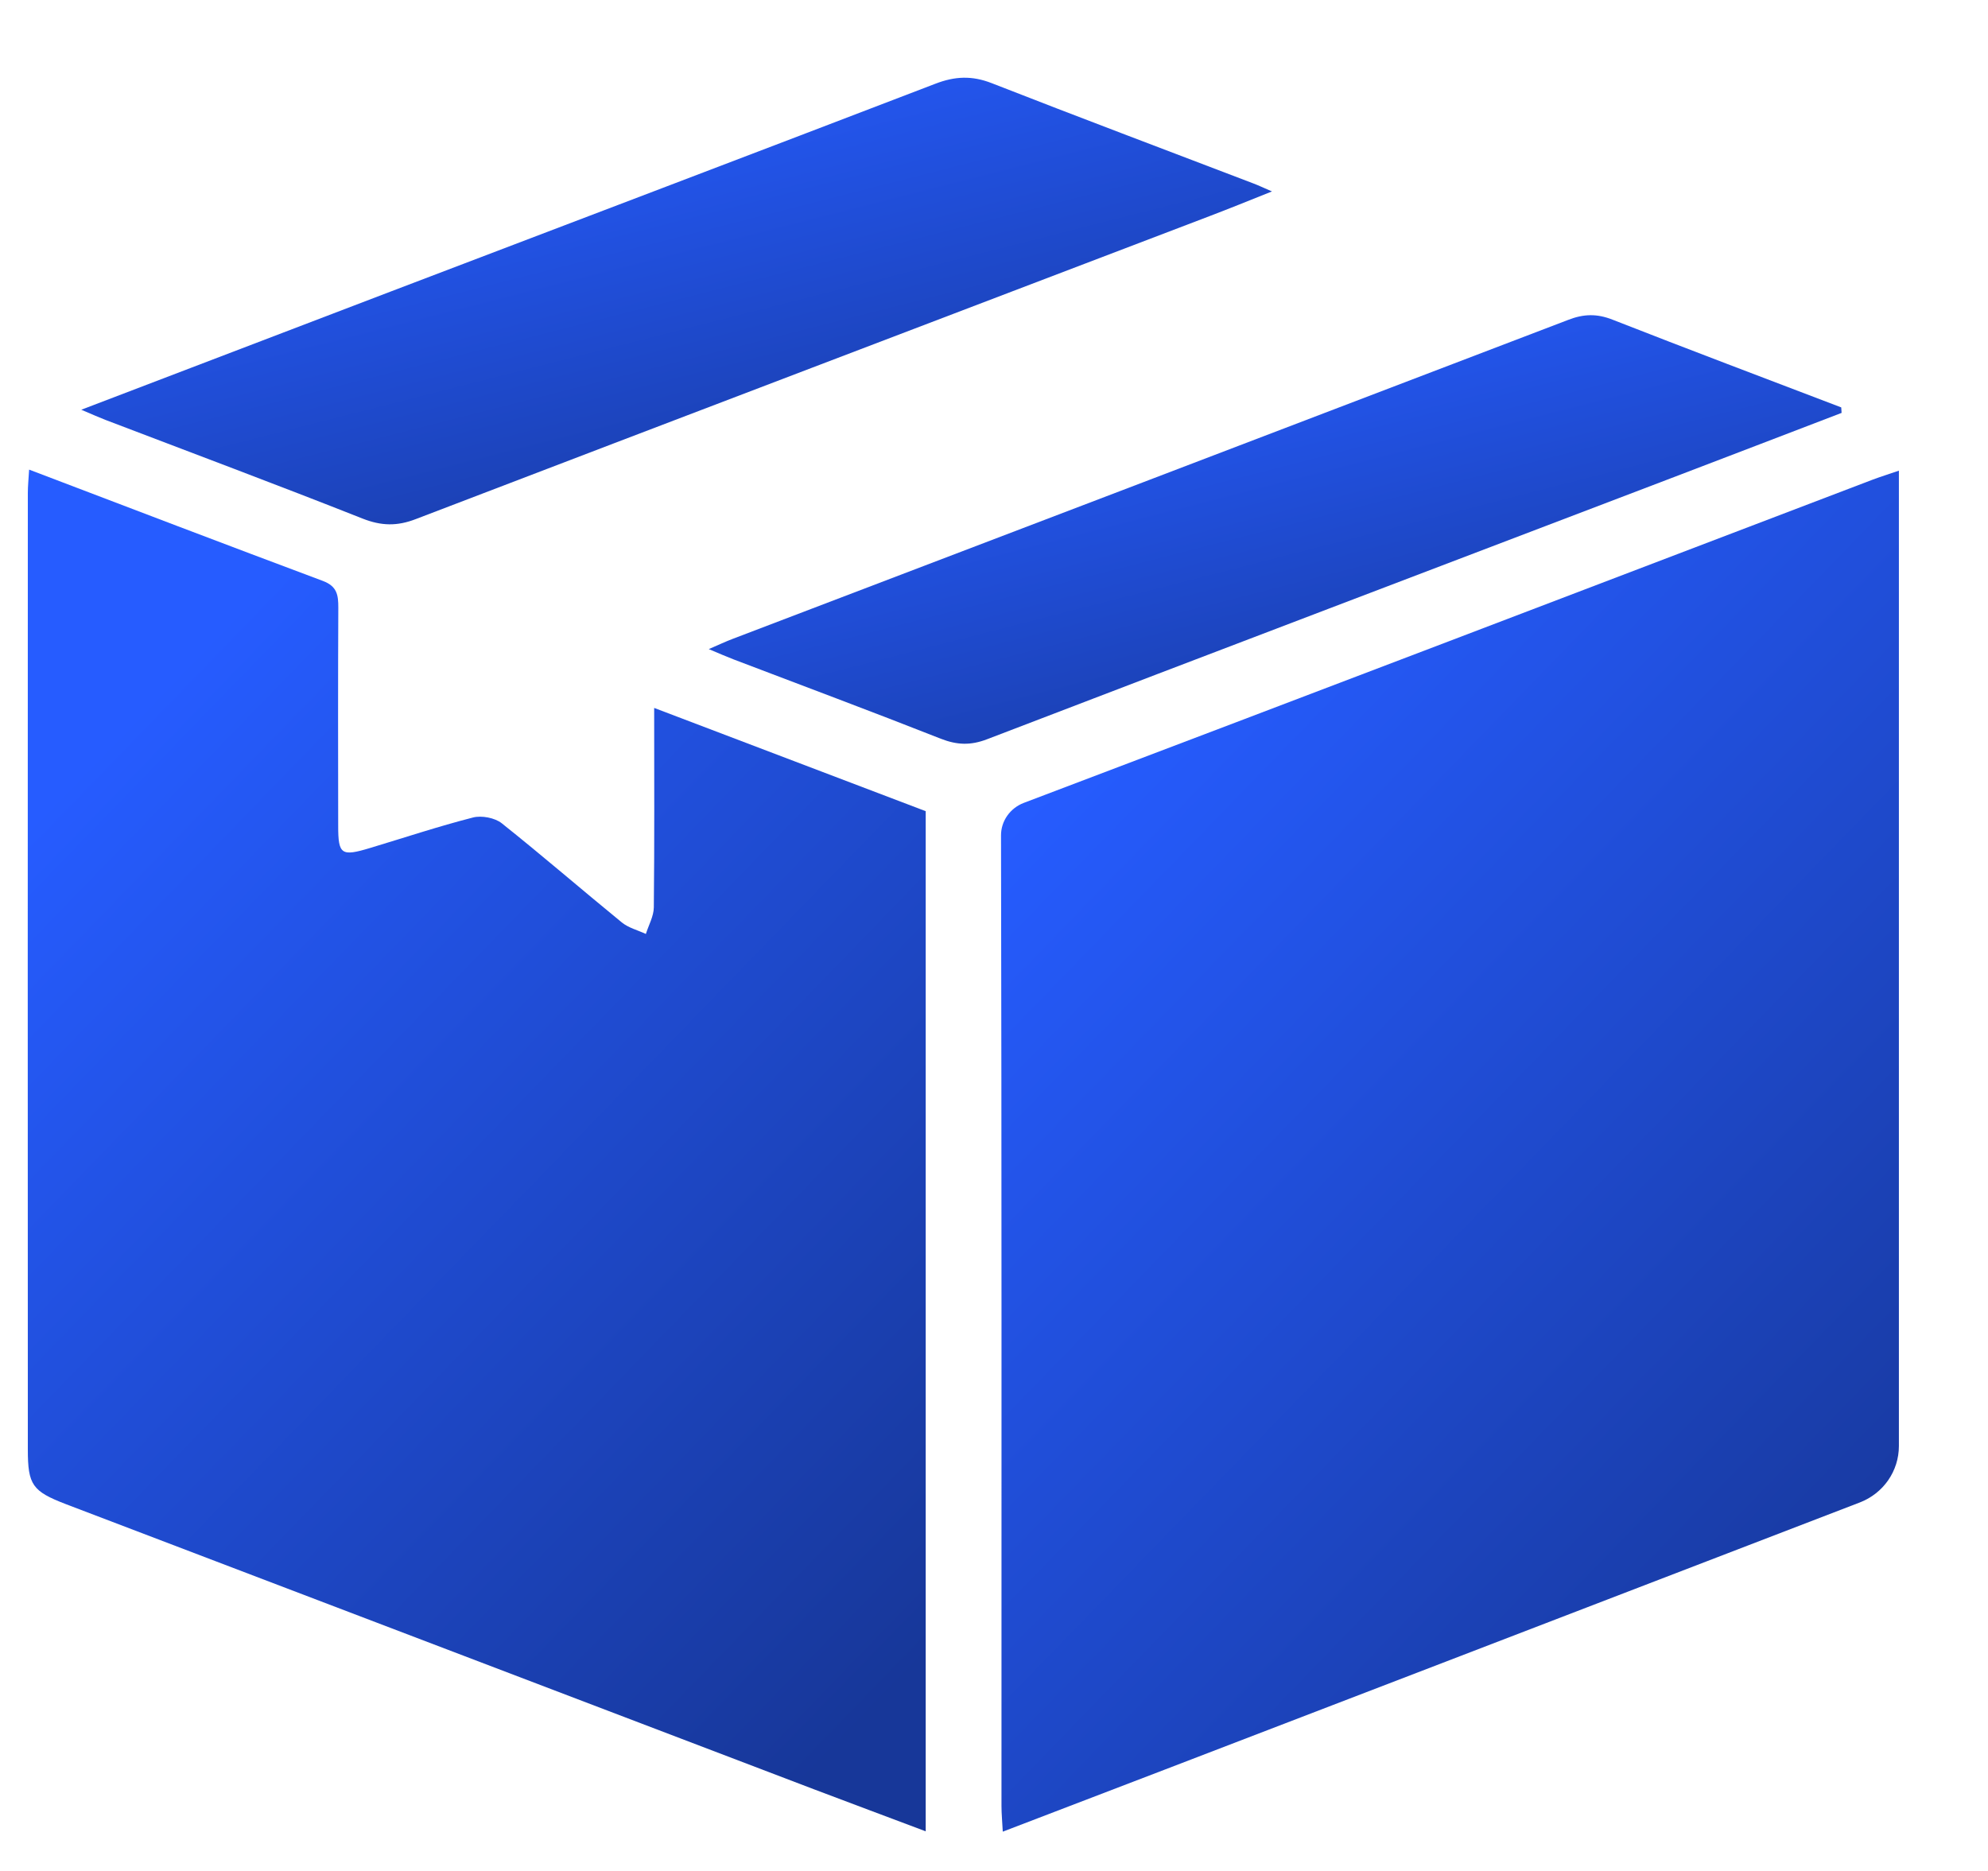 <svg width="17" height="16" viewBox="0 0 17 16" fill="none" xmlns="http://www.w3.org/2000/svg">
<path d="M0.249 4.016C1.105 4.342 1.932 4.658 2.761 4.968C2.884 5.014 2.893 5.091 2.893 5.196C2.89 5.819 2.891 6.441 2.892 7.064C2.892 7.308 2.919 7.326 3.164 7.252C3.457 7.164 3.748 7.067 4.045 6.991C4.119 6.972 4.232 6.994 4.29 7.04C4.638 7.317 4.974 7.608 5.318 7.889C5.375 7.935 5.454 7.955 5.523 7.987C5.547 7.911 5.59 7.836 5.591 7.76C5.597 7.203 5.594 6.646 5.594 6.054C6.38 6.353 7.146 6.644 7.916 6.937V15.661C7.592 15.539 7.278 15.422 6.964 15.303C4.83 14.489 2.696 13.676 0.563 12.863C0.277 12.753 0.238 12.699 0.238 12.396C0.237 9.669 0.237 6.942 0.238 4.215C0.238 4.157 0.244 4.1 0.249 4.016Z" fill="url(#paint0_linear_2199_29190)"/>
<path d="M16.238 8.326V4.025C16.151 4.055 16.083 4.076 16.016 4.101C13.596 5.024 11.177 5.948 8.755 6.866C8.637 6.911 8.559 7.022 8.56 7.146C8.566 9.912 8.564 12.678 8.564 15.444C8.564 15.512 8.571 15.58 8.575 15.664C9.586 15.279 14.561 13.365 15.903 12.849C16.106 12.771 16.238 12.58 16.238 12.366V8.326Z" fill="url(#paint1_linear_2199_29190)"/>
<path d="M0.695 3.504C1.61 3.155 2.473 2.824 3.336 2.495C4.891 1.902 6.446 1.312 7.999 0.716C8.165 0.652 8.311 0.645 8.48 0.711C9.223 1.002 9.971 1.283 10.716 1.568C10.759 1.584 10.8 1.604 10.877 1.637C10.68 1.716 10.512 1.784 10.344 1.848C8.081 2.712 5.817 3.573 3.556 4.439C3.396 4.501 3.261 4.498 3.101 4.435C2.371 4.146 1.635 3.871 0.902 3.591C0.848 3.57 0.796 3.547 0.695 3.504Z" fill="url(#paint2_linear_2199_29190)"/>
<path d="M15.748 3.531C15.26 3.718 14.771 3.906 14.283 4.092C12.336 4.835 10.388 5.575 8.443 6.321C8.301 6.376 8.184 6.372 8.044 6.317C7.456 6.085 6.863 5.864 6.273 5.639C6.213 5.616 6.154 5.59 6.061 5.551C6.149 5.513 6.206 5.486 6.264 5.464C8.646 4.555 11.028 3.647 13.409 2.736C13.542 2.684 13.656 2.681 13.79 2.734C14.44 2.989 15.093 3.235 15.745 3.484L15.748 3.531Z" fill="url(#paint3_linear_2199_29190)"/>
<defs>
<linearGradient id="paint0_linear_2199_29190" x1="1.872" y1="5.369" x2="9.394" y2="12.663" gradientUnits="userSpaceOnUse">
<stop stop-color="#265CFF"/>
<stop offset="1" stop-color="#173799"/>
</linearGradient>
<linearGradient id="paint1_linear_2199_29190" x1="10.194" y1="5.377" x2="17.712" y2="12.671" gradientUnits="userSpaceOnUse">
<stop stop-color="#265CFF"/>
<stop offset="1" stop-color="#173799"/>
</linearGradient>
<linearGradient id="paint2_linear_2199_29190" x1="2.862" y1="1.108" x2="4.044" y2="5.743" gradientUnits="userSpaceOnUse">
<stop stop-color="#265CFF"/>
<stop offset="1" stop-color="#173799"/>
</linearGradient>
<linearGradient id="paint3_linear_2199_29190" x1="8.123" y1="3.121" x2="9.266" y2="7.564" gradientUnits="userSpaceOnUse">
<stop stop-color="#265CFF"/>
<stop offset="1" stop-color="#173799"/>
</linearGradient>
</defs>
</svg>
